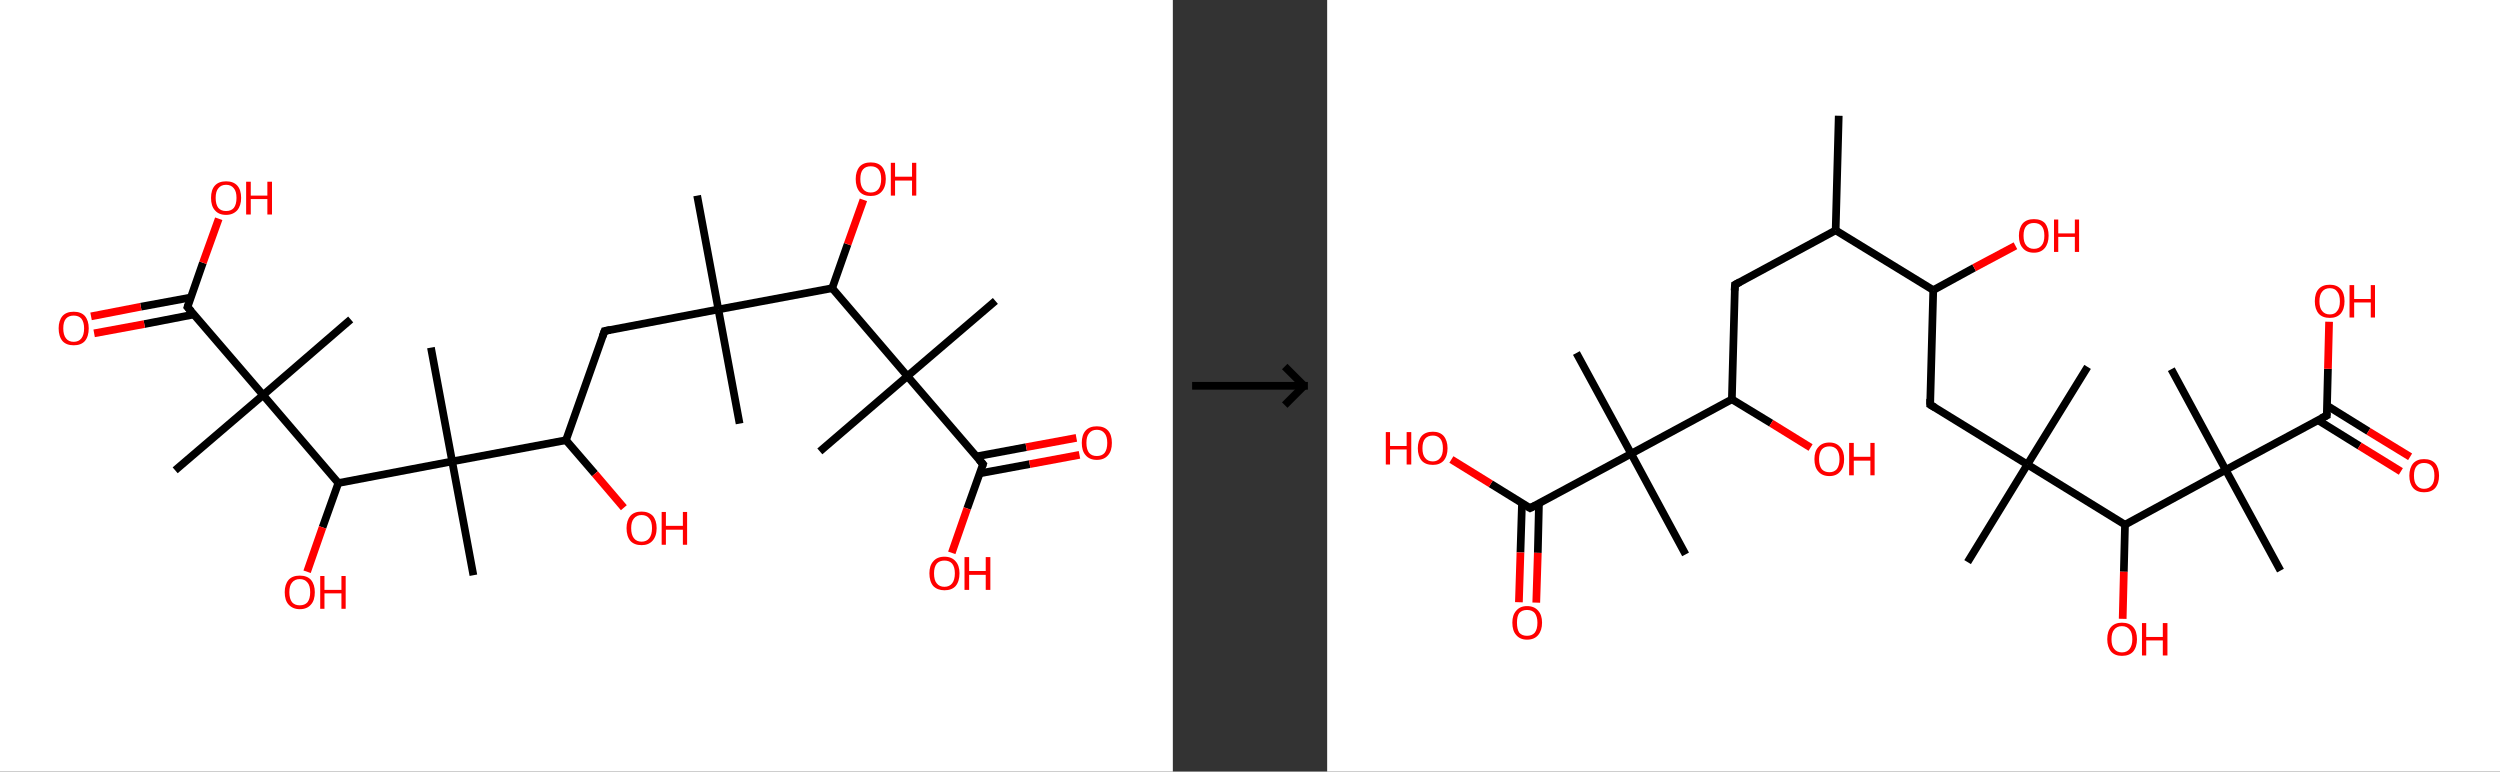 <?xml version='1.0' encoding='ASCII' standalone='yes'?>
<svg xmlns="http://www.w3.org/2000/svg" xmlns:xlink="http://www.w3.org/1999/xlink" version="1.1" width="648.0px" viewBox="0 0 648.0 200.0" height="200.0px">
  <rect x="0" y="0" width="648.0" height="200.0" fill="#333333" stroke="none"/>
  <g>
    <g transform="translate(0, 0) scale(1 1) "><!-- END OF HEADER -->
<rect style="opacity:1.0;fill:#FFFFFF;stroke:none" width="304.0" height="200.0" x="0.0" y="0.0"> </rect>
<path class="bond-0 atom-0 atom-1" d="M 180.7,50.7 L 186.2,80.2" style="fill:none;fill-rule:evenodd;stroke:#000000;stroke-width:2.0px;stroke-linecap:butt;stroke-linejoin:miter;stroke-opacity:1"/>
<path class="bond-1 atom-1 atom-2" d="M 186.2,80.2 L 191.7,109.8" style="fill:none;fill-rule:evenodd;stroke:#000000;stroke-width:2.0px;stroke-linecap:butt;stroke-linejoin:miter;stroke-opacity:1"/>
<path class="bond-2 atom-1 atom-3" d="M 186.2,80.2 L 156.7,85.8" style="fill:none;fill-rule:evenodd;stroke:#000000;stroke-width:2.0px;stroke-linecap:butt;stroke-linejoin:miter;stroke-opacity:1"/>
<path class="bond-3 atom-3 atom-4" d="M 156.7,85.8 L 146.7,114.1" style="fill:none;fill-rule:evenodd;stroke:#000000;stroke-width:2.0px;stroke-linecap:butt;stroke-linejoin:miter;stroke-opacity:1"/>
<path class="bond-4 atom-4 atom-5" d="M 146.7,114.1 L 154.2,122.8" style="fill:none;fill-rule:evenodd;stroke:#000000;stroke-width:2.0px;stroke-linecap:butt;stroke-linejoin:miter;stroke-opacity:1"/>
<path class="bond-4 atom-4 atom-5" d="M 154.2,122.8 L 161.7,131.6" style="fill:none;fill-rule:evenodd;stroke:#FF0000;stroke-width:2.0px;stroke-linecap:butt;stroke-linejoin:miter;stroke-opacity:1"/>
<path class="bond-5 atom-4 atom-6" d="M 146.7,114.1 L 117.2,119.6" style="fill:none;fill-rule:evenodd;stroke:#000000;stroke-width:2.0px;stroke-linecap:butt;stroke-linejoin:miter;stroke-opacity:1"/>
<path class="bond-6 atom-6 atom-7" d="M 117.2,119.6 L 111.7,90.1" style="fill:none;fill-rule:evenodd;stroke:#000000;stroke-width:2.0px;stroke-linecap:butt;stroke-linejoin:miter;stroke-opacity:1"/>
<path class="bond-7 atom-6 atom-8" d="M 117.2,119.6 L 122.7,149.1" style="fill:none;fill-rule:evenodd;stroke:#000000;stroke-width:2.0px;stroke-linecap:butt;stroke-linejoin:miter;stroke-opacity:1"/>
<path class="bond-8 atom-6 atom-9" d="M 117.2,119.6 L 87.7,125.2" style="fill:none;fill-rule:evenodd;stroke:#000000;stroke-width:2.0px;stroke-linecap:butt;stroke-linejoin:miter;stroke-opacity:1"/>
<path class="bond-9 atom-9 atom-10" d="M 87.7,125.2 L 83.6,136.7" style="fill:none;fill-rule:evenodd;stroke:#000000;stroke-width:2.0px;stroke-linecap:butt;stroke-linejoin:miter;stroke-opacity:1"/>
<path class="bond-9 atom-9 atom-10" d="M 83.6,136.7 L 79.6,148.2" style="fill:none;fill-rule:evenodd;stroke:#FF0000;stroke-width:2.0px;stroke-linecap:butt;stroke-linejoin:miter;stroke-opacity:1"/>
<path class="bond-10 atom-9 atom-11" d="M 87.7,125.2 L 68.2,102.4" style="fill:none;fill-rule:evenodd;stroke:#000000;stroke-width:2.0px;stroke-linecap:butt;stroke-linejoin:miter;stroke-opacity:1"/>
<path class="bond-11 atom-11 atom-12" d="M 68.2,102.4 L 90.9,82.8" style="fill:none;fill-rule:evenodd;stroke:#000000;stroke-width:2.0px;stroke-linecap:butt;stroke-linejoin:miter;stroke-opacity:1"/>
<path class="bond-12 atom-11 atom-13" d="M 68.2,102.4 L 45.4,121.9" style="fill:none;fill-rule:evenodd;stroke:#000000;stroke-width:2.0px;stroke-linecap:butt;stroke-linejoin:miter;stroke-opacity:1"/>
<path class="bond-13 atom-11 atom-14" d="M 68.2,102.4 L 48.6,79.6" style="fill:none;fill-rule:evenodd;stroke:#000000;stroke-width:2.0px;stroke-linecap:butt;stroke-linejoin:miter;stroke-opacity:1"/>
<path class="bond-14 atom-14 atom-15" d="M 49.5,77.1 L 36.5,79.5" style="fill:none;fill-rule:evenodd;stroke:#000000;stroke-width:2.0px;stroke-linecap:butt;stroke-linejoin:miter;stroke-opacity:1"/>
<path class="bond-14 atom-14 atom-15" d="M 36.5,79.5 L 23.6,82.0" style="fill:none;fill-rule:evenodd;stroke:#FF0000;stroke-width:2.0px;stroke-linecap:butt;stroke-linejoin:miter;stroke-opacity:1"/>
<path class="bond-14 atom-14 atom-15" d="M 50.3,81.5 L 37.4,84.0" style="fill:none;fill-rule:evenodd;stroke:#000000;stroke-width:2.0px;stroke-linecap:butt;stroke-linejoin:miter;stroke-opacity:1"/>
<path class="bond-14 atom-14 atom-15" d="M 37.4,84.0 L 24.4,86.4" style="fill:none;fill-rule:evenodd;stroke:#FF0000;stroke-width:2.0px;stroke-linecap:butt;stroke-linejoin:miter;stroke-opacity:1"/>
<path class="bond-15 atom-14 atom-16" d="M 48.6,79.6 L 52.6,68.1" style="fill:none;fill-rule:evenodd;stroke:#000000;stroke-width:2.0px;stroke-linecap:butt;stroke-linejoin:miter;stroke-opacity:1"/>
<path class="bond-15 atom-14 atom-16" d="M 52.6,68.1 L 56.7,56.7" style="fill:none;fill-rule:evenodd;stroke:#FF0000;stroke-width:2.0px;stroke-linecap:butt;stroke-linejoin:miter;stroke-opacity:1"/>
<path class="bond-16 atom-1 atom-17" d="M 186.2,80.2 L 215.7,74.7" style="fill:none;fill-rule:evenodd;stroke:#000000;stroke-width:2.0px;stroke-linecap:butt;stroke-linejoin:miter;stroke-opacity:1"/>
<path class="bond-17 atom-17 atom-18" d="M 215.7,74.7 L 219.7,63.3" style="fill:none;fill-rule:evenodd;stroke:#000000;stroke-width:2.0px;stroke-linecap:butt;stroke-linejoin:miter;stroke-opacity:1"/>
<path class="bond-17 atom-17 atom-18" d="M 219.7,63.3 L 223.8,51.8" style="fill:none;fill-rule:evenodd;stroke:#FF0000;stroke-width:2.0px;stroke-linecap:butt;stroke-linejoin:miter;stroke-opacity:1"/>
<path class="bond-18 atom-17 atom-19" d="M 215.7,74.7 L 235.2,97.5" style="fill:none;fill-rule:evenodd;stroke:#000000;stroke-width:2.0px;stroke-linecap:butt;stroke-linejoin:miter;stroke-opacity:1"/>
<path class="bond-19 atom-19 atom-20" d="M 235.2,97.5 L 212.5,117.0" style="fill:none;fill-rule:evenodd;stroke:#000000;stroke-width:2.0px;stroke-linecap:butt;stroke-linejoin:miter;stroke-opacity:1"/>
<path class="bond-20 atom-19 atom-21" d="M 235.2,97.5 L 258.0,78.0" style="fill:none;fill-rule:evenodd;stroke:#000000;stroke-width:2.0px;stroke-linecap:butt;stroke-linejoin:miter;stroke-opacity:1"/>
<path class="bond-21 atom-19 atom-22" d="M 235.2,97.5 L 254.8,120.3" style="fill:none;fill-rule:evenodd;stroke:#000000;stroke-width:2.0px;stroke-linecap:butt;stroke-linejoin:miter;stroke-opacity:1"/>
<path class="bond-22 atom-22 atom-23" d="M 253.9,122.7 L 266.9,120.3" style="fill:none;fill-rule:evenodd;stroke:#000000;stroke-width:2.0px;stroke-linecap:butt;stroke-linejoin:miter;stroke-opacity:1"/>
<path class="bond-22 atom-22 atom-23" d="M 266.9,120.3 L 279.8,117.9" style="fill:none;fill-rule:evenodd;stroke:#FF0000;stroke-width:2.0px;stroke-linecap:butt;stroke-linejoin:miter;stroke-opacity:1"/>
<path class="bond-22 atom-22 atom-23" d="M 253.1,118.3 L 266.0,115.9" style="fill:none;fill-rule:evenodd;stroke:#000000;stroke-width:2.0px;stroke-linecap:butt;stroke-linejoin:miter;stroke-opacity:1"/>
<path class="bond-22 atom-22 atom-23" d="M 266.0,115.9 L 279.0,113.5" style="fill:none;fill-rule:evenodd;stroke:#FF0000;stroke-width:2.0px;stroke-linecap:butt;stroke-linejoin:miter;stroke-opacity:1"/>
<path class="bond-23 atom-22 atom-24" d="M 254.8,120.3 L 250.7,131.8" style="fill:none;fill-rule:evenodd;stroke:#000000;stroke-width:2.0px;stroke-linecap:butt;stroke-linejoin:miter;stroke-opacity:1"/>
<path class="bond-23 atom-22 atom-24" d="M 250.7,131.8 L 246.7,143.3" style="fill:none;fill-rule:evenodd;stroke:#FF0000;stroke-width:2.0px;stroke-linecap:butt;stroke-linejoin:miter;stroke-opacity:1"/>
<path d="M 158.2,85.5 L 156.7,85.8 L 156.2,87.2" style="fill:none;stroke:#000000;stroke-width:2.0px;stroke-linecap:butt;stroke-linejoin:miter;stroke-opacity:1;"/>
<path d="M 49.6,80.7 L 48.6,79.6 L 48.8,79.0" style="fill:none;stroke:#000000;stroke-width:2.0px;stroke-linecap:butt;stroke-linejoin:miter;stroke-opacity:1;"/>
<path d="M 253.8,119.2 L 254.8,120.3 L 254.6,120.9" style="fill:none;stroke:#000000;stroke-width:2.0px;stroke-linecap:butt;stroke-linejoin:miter;stroke-opacity:1;"/>
<path class="atom-5" d="M 162.4 136.9 Q 162.4 134.9, 163.4 133.7 Q 164.4 132.6, 166.3 132.6 Q 168.1 132.6, 169.2 133.7 Q 170.2 134.9, 170.2 136.9 Q 170.2 139.0, 169.1 140.2 Q 168.1 141.3, 166.3 141.3 Q 164.4 141.3, 163.4 140.2 Q 162.4 139.0, 162.4 136.9 M 166.3 140.4 Q 167.6 140.4, 168.3 139.5 Q 169.0 138.6, 169.0 136.9 Q 169.0 135.2, 168.3 134.4 Q 167.6 133.5, 166.3 133.5 Q 165.0 133.5, 164.3 134.4 Q 163.6 135.2, 163.6 136.9 Q 163.6 138.6, 164.3 139.5 Q 165.0 140.4, 166.3 140.4 " fill="#FF0000"/>
<path class="atom-5" d="M 171.5 132.7 L 172.6 132.7 L 172.6 136.3 L 177.0 136.3 L 177.0 132.7 L 178.1 132.7 L 178.1 141.2 L 177.0 141.2 L 177.0 137.3 L 172.6 137.3 L 172.6 141.2 L 171.5 141.2 L 171.5 132.7 " fill="#FF0000"/>
<path class="atom-10" d="M 73.8 153.5 Q 73.8 151.5, 74.8 150.3 Q 75.8 149.2, 77.7 149.2 Q 79.6 149.2, 80.6 150.3 Q 81.6 151.5, 81.6 153.5 Q 81.6 155.6, 80.6 156.7 Q 79.6 157.9, 77.7 157.9 Q 75.9 157.9, 74.8 156.7 Q 73.8 155.6, 73.8 153.5 M 77.7 156.9 Q 79.0 156.9, 79.7 156.1 Q 80.4 155.2, 80.4 153.5 Q 80.4 151.8, 79.7 151.0 Q 79.0 150.1, 77.7 150.1 Q 76.4 150.1, 75.7 151.0 Q 75.0 151.8, 75.0 153.5 Q 75.0 155.2, 75.7 156.1 Q 76.4 156.9, 77.7 156.9 " fill="#FF0000"/>
<path class="atom-10" d="M 83.0 149.3 L 84.1 149.3 L 84.1 152.9 L 88.5 152.9 L 88.5 149.3 L 89.6 149.3 L 89.6 157.8 L 88.5 157.8 L 88.5 153.8 L 84.1 153.8 L 84.1 157.8 L 83.0 157.8 L 83.0 149.3 " fill="#FF0000"/>
<path class="atom-15" d="M 15.2 85.1 Q 15.2 83.1, 16.2 81.9 Q 17.2 80.8, 19.1 80.8 Q 21.0 80.8, 22.0 81.9 Q 23.0 83.1, 23.0 85.1 Q 23.0 87.2, 22.0 88.4 Q 21.0 89.5, 19.1 89.5 Q 17.2 89.5, 16.2 88.4 Q 15.2 87.2, 15.2 85.1 M 19.1 88.6 Q 20.4 88.6, 21.1 87.7 Q 21.8 86.8, 21.8 85.1 Q 21.8 83.5, 21.1 82.6 Q 20.4 81.8, 19.1 81.8 Q 17.8 81.8, 17.1 82.6 Q 16.4 83.4, 16.4 85.1 Q 16.4 86.8, 17.1 87.7 Q 17.8 88.6, 19.1 88.6 " fill="#FF0000"/>
<path class="atom-16" d="M 54.7 51.3 Q 54.7 49.2, 55.7 48.1 Q 56.7 47.0, 58.6 47.0 Q 60.5 47.0, 61.5 48.1 Q 62.5 49.2, 62.5 51.3 Q 62.5 53.3, 61.5 54.5 Q 60.4 55.7, 58.6 55.7 Q 56.7 55.7, 55.7 54.5 Q 54.7 53.4, 54.7 51.3 M 58.6 54.7 Q 59.9 54.7, 60.6 53.9 Q 61.3 53.0, 61.3 51.3 Q 61.3 49.6, 60.6 48.8 Q 59.9 47.9, 58.6 47.9 Q 57.3 47.9, 56.6 48.8 Q 55.9 49.6, 55.9 51.3 Q 55.9 53.0, 56.6 53.9 Q 57.3 54.7, 58.6 54.7 " fill="#FF0000"/>
<path class="atom-16" d="M 63.8 47.1 L 65.0 47.1 L 65.0 50.7 L 69.3 50.7 L 69.3 47.1 L 70.5 47.1 L 70.5 55.6 L 69.3 55.6 L 69.3 51.6 L 65.0 51.6 L 65.0 55.6 L 63.8 55.6 L 63.8 47.1 " fill="#FF0000"/>
<path class="atom-18" d="M 221.8 46.4 Q 221.8 44.4, 222.8 43.2 Q 223.8 42.1, 225.7 42.1 Q 227.6 42.1, 228.6 43.2 Q 229.6 44.4, 229.6 46.4 Q 229.6 48.5, 228.5 49.7 Q 227.5 50.8, 225.7 50.8 Q 223.8 50.8, 222.8 49.7 Q 221.8 48.5, 221.8 46.4 M 225.7 49.9 Q 227.0 49.9, 227.7 49.0 Q 228.4 48.1, 228.4 46.4 Q 228.4 44.7, 227.7 43.9 Q 227.0 43.1, 225.7 43.1 Q 224.4 43.1, 223.7 43.9 Q 223.0 44.7, 223.0 46.4 Q 223.0 48.1, 223.7 49.0 Q 224.4 49.9, 225.7 49.9 " fill="#FF0000"/>
<path class="atom-18" d="M 230.9 42.2 L 232.0 42.2 L 232.0 45.8 L 236.4 45.8 L 236.4 42.2 L 237.5 42.2 L 237.5 50.7 L 236.4 50.7 L 236.4 46.8 L 232.0 46.8 L 232.0 50.7 L 230.9 50.7 L 230.9 42.2 " fill="#FF0000"/>
<path class="atom-23" d="M 280.4 114.8 Q 280.4 112.7, 281.4 111.6 Q 282.4 110.5, 284.3 110.5 Q 286.2 110.5, 287.2 111.6 Q 288.2 112.7, 288.2 114.8 Q 288.2 116.9, 287.2 118.0 Q 286.2 119.2, 284.3 119.2 Q 282.4 119.2, 281.4 118.0 Q 280.4 116.9, 280.4 114.8 M 284.3 118.2 Q 285.6 118.2, 286.3 117.4 Q 287.0 116.5, 287.0 114.8 Q 287.0 113.1, 286.3 112.3 Q 285.6 111.4, 284.3 111.4 Q 283.0 111.4, 282.3 112.3 Q 281.6 113.1, 281.6 114.8 Q 281.6 116.5, 282.3 117.4 Q 283.0 118.2, 284.3 118.2 " fill="#FF0000"/>
<path class="atom-24" d="M 240.9 148.6 Q 240.9 146.6, 241.9 145.5 Q 242.9 144.3, 244.8 144.3 Q 246.7 144.3, 247.7 145.5 Q 248.7 146.6, 248.7 148.6 Q 248.7 150.7, 247.7 151.9 Q 246.7 153.0, 244.8 153.0 Q 243.0 153.0, 241.9 151.9 Q 240.9 150.7, 240.9 148.6 M 244.8 152.1 Q 246.1 152.1, 246.8 151.2 Q 247.5 150.3, 247.5 148.6 Q 247.5 147.0, 246.8 146.1 Q 246.1 145.3, 244.8 145.3 Q 243.5 145.3, 242.8 146.1 Q 242.1 147.0, 242.1 148.6 Q 242.1 150.4, 242.8 151.2 Q 243.5 152.1, 244.8 152.1 " fill="#FF0000"/>
<path class="atom-24" d="M 250.0 144.4 L 251.2 144.4 L 251.2 148.0 L 255.5 148.0 L 255.5 144.4 L 256.7 144.4 L 256.7 152.9 L 255.5 152.9 L 255.5 149.0 L 251.2 149.0 L 251.2 152.9 L 250.0 152.9 L 250.0 144.4 " fill="#FF0000"/>
</g>
    <g transform="translate(304.0, 0) scale(1 1) "><line x1="5" y1="100" x2="35" y2="100" style="stroke:rgb(0,0,0);stroke-width:2"/>
  <line x1="34" y1="100" x2="29" y2="95" style="stroke:rgb(0,0,0);stroke-width:2"/>
  <line x1="34" y1="100" x2="29" y2="105" style="stroke:rgb(0,0,0);stroke-width:2"/>
</g>
    <g transform="translate(344.0, 0) scale(1 1) "><!-- END OF HEADER -->
<rect style="opacity:1.0;fill:#FFFFFF;stroke:none" width="304.0" height="200.0" x="0.0" y="0.0"> </rect>
<path class="bond-0 atom-0 atom-1" d="M 132.6,30.0 L 131.8,59.7" style="fill:none;fill-rule:evenodd;stroke:#000000;stroke-width:2.0px;stroke-linecap:butt;stroke-linejoin:miter;stroke-opacity:1"/>
<path class="bond-1 atom-1 atom-2" d="M 131.8,59.7 L 105.7,73.8" style="fill:none;fill-rule:evenodd;stroke:#000000;stroke-width:2.0px;stroke-linecap:butt;stroke-linejoin:miter;stroke-opacity:1"/>
<path class="bond-2 atom-2 atom-3" d="M 105.7,73.8 L 104.9,103.5" style="fill:none;fill-rule:evenodd;stroke:#000000;stroke-width:2.0px;stroke-linecap:butt;stroke-linejoin:miter;stroke-opacity:1"/>
<path class="bond-3 atom-3 atom-4" d="M 104.9,103.5 L 115.1,109.7" style="fill:none;fill-rule:evenodd;stroke:#000000;stroke-width:2.0px;stroke-linecap:butt;stroke-linejoin:miter;stroke-opacity:1"/>
<path class="bond-3 atom-3 atom-4" d="M 115.1,109.7 L 125.3,116.0" style="fill:none;fill-rule:evenodd;stroke:#FF0000;stroke-width:2.0px;stroke-linecap:butt;stroke-linejoin:miter;stroke-opacity:1"/>
<path class="bond-4 atom-3 atom-5" d="M 104.9,103.5 L 78.8,117.6" style="fill:none;fill-rule:evenodd;stroke:#000000;stroke-width:2.0px;stroke-linecap:butt;stroke-linejoin:miter;stroke-opacity:1"/>
<path class="bond-5 atom-5 atom-6" d="M 78.8,117.6 L 64.6,91.5" style="fill:none;fill-rule:evenodd;stroke:#000000;stroke-width:2.0px;stroke-linecap:butt;stroke-linejoin:miter;stroke-opacity:1"/>
<path class="bond-6 atom-5 atom-7" d="M 78.8,117.6 L 92.9,143.7" style="fill:none;fill-rule:evenodd;stroke:#000000;stroke-width:2.0px;stroke-linecap:butt;stroke-linejoin:miter;stroke-opacity:1"/>
<path class="bond-7 atom-5 atom-8" d="M 78.8,117.6 L 52.6,131.7" style="fill:none;fill-rule:evenodd;stroke:#000000;stroke-width:2.0px;stroke-linecap:butt;stroke-linejoin:miter;stroke-opacity:1"/>
<path class="bond-8 atom-8 atom-9" d="M 50.5,130.4 L 50.1,143.2" style="fill:none;fill-rule:evenodd;stroke:#000000;stroke-width:2.0px;stroke-linecap:butt;stroke-linejoin:miter;stroke-opacity:1"/>
<path class="bond-8 atom-8 atom-9" d="M 50.1,143.2 L 49.7,156.1" style="fill:none;fill-rule:evenodd;stroke:#FF0000;stroke-width:2.0px;stroke-linecap:butt;stroke-linejoin:miter;stroke-opacity:1"/>
<path class="bond-8 atom-8 atom-9" d="M 54.9,130.5 L 54.6,143.3" style="fill:none;fill-rule:evenodd;stroke:#000000;stroke-width:2.0px;stroke-linecap:butt;stroke-linejoin:miter;stroke-opacity:1"/>
<path class="bond-8 atom-8 atom-9" d="M 54.6,143.3 L 54.2,156.2" style="fill:none;fill-rule:evenodd;stroke:#FF0000;stroke-width:2.0px;stroke-linecap:butt;stroke-linejoin:miter;stroke-opacity:1"/>
<path class="bond-9 atom-8 atom-10" d="M 52.6,131.7 L 42.4,125.4" style="fill:none;fill-rule:evenodd;stroke:#000000;stroke-width:2.0px;stroke-linecap:butt;stroke-linejoin:miter;stroke-opacity:1"/>
<path class="bond-9 atom-8 atom-10" d="M 42.4,125.4 L 32.2,119.1" style="fill:none;fill-rule:evenodd;stroke:#FF0000;stroke-width:2.0px;stroke-linecap:butt;stroke-linejoin:miter;stroke-opacity:1"/>
<path class="bond-10 atom-1 atom-11" d="M 131.8,59.7 L 157.1,75.2" style="fill:none;fill-rule:evenodd;stroke:#000000;stroke-width:2.0px;stroke-linecap:butt;stroke-linejoin:miter;stroke-opacity:1"/>
<path class="bond-11 atom-11 atom-12" d="M 157.1,75.2 L 167.7,69.4" style="fill:none;fill-rule:evenodd;stroke:#000000;stroke-width:2.0px;stroke-linecap:butt;stroke-linejoin:miter;stroke-opacity:1"/>
<path class="bond-11 atom-11 atom-12" d="M 167.7,69.4 L 178.4,63.7" style="fill:none;fill-rule:evenodd;stroke:#FF0000;stroke-width:2.0px;stroke-linecap:butt;stroke-linejoin:miter;stroke-opacity:1"/>
<path class="bond-12 atom-11 atom-13" d="M 157.1,75.2 L 156.3,104.9" style="fill:none;fill-rule:evenodd;stroke:#000000;stroke-width:2.0px;stroke-linecap:butt;stroke-linejoin:miter;stroke-opacity:1"/>
<path class="bond-13 atom-13 atom-14" d="M 156.3,104.9 L 181.5,120.4" style="fill:none;fill-rule:evenodd;stroke:#000000;stroke-width:2.0px;stroke-linecap:butt;stroke-linejoin:miter;stroke-opacity:1"/>
<path class="bond-14 atom-14 atom-15" d="M 181.5,120.4 L 197.1,95.1" style="fill:none;fill-rule:evenodd;stroke:#000000;stroke-width:2.0px;stroke-linecap:butt;stroke-linejoin:miter;stroke-opacity:1"/>
<path class="bond-15 atom-14 atom-16" d="M 181.5,120.4 L 166.0,145.7" style="fill:none;fill-rule:evenodd;stroke:#000000;stroke-width:2.0px;stroke-linecap:butt;stroke-linejoin:miter;stroke-opacity:1"/>
<path class="bond-16 atom-14 atom-17" d="M 181.5,120.4 L 206.8,136.0" style="fill:none;fill-rule:evenodd;stroke:#000000;stroke-width:2.0px;stroke-linecap:butt;stroke-linejoin:miter;stroke-opacity:1"/>
<path class="bond-17 atom-17 atom-18" d="M 206.8,136.0 L 206.5,148.2" style="fill:none;fill-rule:evenodd;stroke:#000000;stroke-width:2.0px;stroke-linecap:butt;stroke-linejoin:miter;stroke-opacity:1"/>
<path class="bond-17 atom-17 atom-18" d="M 206.5,148.2 L 206.2,160.4" style="fill:none;fill-rule:evenodd;stroke:#FF0000;stroke-width:2.0px;stroke-linecap:butt;stroke-linejoin:miter;stroke-opacity:1"/>
<path class="bond-18 atom-17 atom-19" d="M 206.8,136.0 L 232.9,121.8" style="fill:none;fill-rule:evenodd;stroke:#000000;stroke-width:2.0px;stroke-linecap:butt;stroke-linejoin:miter;stroke-opacity:1"/>
<path class="bond-19 atom-19 atom-20" d="M 232.9,121.8 L 218.8,95.7" style="fill:none;fill-rule:evenodd;stroke:#000000;stroke-width:2.0px;stroke-linecap:butt;stroke-linejoin:miter;stroke-opacity:1"/>
<path class="bond-20 atom-19 atom-21" d="M 232.9,121.8 L 247.1,147.9" style="fill:none;fill-rule:evenodd;stroke:#000000;stroke-width:2.0px;stroke-linecap:butt;stroke-linejoin:miter;stroke-opacity:1"/>
<path class="bond-21 atom-19 atom-22" d="M 232.9,121.8 L 259.1,107.7" style="fill:none;fill-rule:evenodd;stroke:#000000;stroke-width:2.0px;stroke-linecap:butt;stroke-linejoin:miter;stroke-opacity:1"/>
<path class="bond-22 atom-22 atom-23" d="M 256.8,108.9 L 267.6,115.6" style="fill:none;fill-rule:evenodd;stroke:#000000;stroke-width:2.0px;stroke-linecap:butt;stroke-linejoin:miter;stroke-opacity:1"/>
<path class="bond-22 atom-22 atom-23" d="M 267.6,115.6 L 278.3,122.2" style="fill:none;fill-rule:evenodd;stroke:#FF0000;stroke-width:2.0px;stroke-linecap:butt;stroke-linejoin:miter;stroke-opacity:1"/>
<path class="bond-22 atom-22 atom-23" d="M 259.1,105.1 L 269.9,111.8" style="fill:none;fill-rule:evenodd;stroke:#000000;stroke-width:2.0px;stroke-linecap:butt;stroke-linejoin:miter;stroke-opacity:1"/>
<path class="bond-22 atom-22 atom-23" d="M 269.9,111.8 L 280.7,118.4" style="fill:none;fill-rule:evenodd;stroke:#FF0000;stroke-width:2.0px;stroke-linecap:butt;stroke-linejoin:miter;stroke-opacity:1"/>
<path class="bond-23 atom-22 atom-24" d="M 259.1,107.7 L 259.4,95.6" style="fill:none;fill-rule:evenodd;stroke:#000000;stroke-width:2.0px;stroke-linecap:butt;stroke-linejoin:miter;stroke-opacity:1"/>
<path class="bond-23 atom-22 atom-24" d="M 259.4,95.6 L 259.7,83.4" style="fill:none;fill-rule:evenodd;stroke:#FF0000;stroke-width:2.0px;stroke-linecap:butt;stroke-linejoin:miter;stroke-opacity:1"/>
<path d="M 107.0,73.1 L 105.7,73.8 L 105.6,75.3" style="fill:none;stroke:#000000;stroke-width:2.0px;stroke-linecap:butt;stroke-linejoin:miter;stroke-opacity:1;"/>
<path d="M 54.0,131.0 L 52.6,131.7 L 52.1,131.4" style="fill:none;stroke:#000000;stroke-width:2.0px;stroke-linecap:butt;stroke-linejoin:miter;stroke-opacity:1;"/>
<path d="M 156.3,103.4 L 156.3,104.9 L 157.5,105.6" style="fill:none;stroke:#000000;stroke-width:2.0px;stroke-linecap:butt;stroke-linejoin:miter;stroke-opacity:1;"/>
<path d="M 257.7,108.4 L 259.1,107.7 L 259.1,107.1" style="fill:none;stroke:#000000;stroke-width:2.0px;stroke-linecap:butt;stroke-linejoin:miter;stroke-opacity:1;"/>
<path class="atom-4" d="M 126.3 119.0 Q 126.3 117.0, 127.3 115.9 Q 128.3 114.7, 130.2 114.7 Q 132.0 114.7, 133.0 115.9 Q 134.0 117.0, 134.0 119.0 Q 134.0 121.1, 133.0 122.2 Q 132.0 123.4, 130.2 123.4 Q 128.3 123.4, 127.3 122.2 Q 126.3 121.1, 126.3 119.0 M 130.2 122.4 Q 131.4 122.4, 132.1 121.6 Q 132.8 120.7, 132.8 119.0 Q 132.8 117.4, 132.1 116.5 Q 131.4 115.7, 130.2 115.7 Q 128.9 115.7, 128.2 116.5 Q 127.5 117.4, 127.5 119.0 Q 127.5 120.7, 128.2 121.6 Q 128.9 122.4, 130.2 122.4 " fill="#FF0000"/>
<path class="atom-4" d="M 135.3 114.8 L 136.5 114.8 L 136.5 118.4 L 140.8 118.4 L 140.8 114.8 L 141.9 114.8 L 141.9 123.2 L 140.8 123.2 L 140.8 119.4 L 136.5 119.4 L 136.5 123.2 L 135.3 123.2 L 135.3 114.8 " fill="#FF0000"/>
<path class="atom-9" d="M 48.0 161.4 Q 48.0 159.4, 49.0 158.3 Q 50.0 157.1, 51.8 157.1 Q 53.7 157.1, 54.7 158.3 Q 55.7 159.4, 55.7 161.4 Q 55.7 163.4, 54.7 164.6 Q 53.7 165.8, 51.8 165.8 Q 50.0 165.8, 49.0 164.6 Q 48.0 163.5, 48.0 161.4 M 51.8 164.8 Q 53.1 164.8, 53.8 164.0 Q 54.5 163.1, 54.5 161.4 Q 54.5 159.8, 53.8 158.9 Q 53.1 158.1, 51.8 158.1 Q 50.5 158.1, 49.8 158.9 Q 49.2 159.7, 49.2 161.4 Q 49.2 163.1, 49.8 164.0 Q 50.5 164.8, 51.8 164.8 " fill="#FF0000"/>
<path class="atom-10" d="M 15.2 112.0 L 16.3 112.0 L 16.3 115.6 L 20.6 115.6 L 20.6 112.0 L 21.8 112.0 L 21.8 120.4 L 20.6 120.4 L 20.6 116.5 L 16.3 116.5 L 16.3 120.4 L 15.2 120.4 L 15.2 112.0 " fill="#FF0000"/>
<path class="atom-10" d="M 23.5 116.2 Q 23.5 114.2, 24.5 113.0 Q 25.5 111.9, 27.4 111.9 Q 29.2 111.9, 30.2 113.0 Q 31.2 114.2, 31.2 116.2 Q 31.2 118.2, 30.2 119.4 Q 29.2 120.5, 27.4 120.5 Q 25.5 120.5, 24.5 119.4 Q 23.5 118.2, 23.5 116.2 M 27.4 119.6 Q 28.6 119.6, 29.3 118.7 Q 30.0 117.9, 30.0 116.2 Q 30.0 114.5, 29.3 113.7 Q 28.6 112.9, 27.4 112.9 Q 26.1 112.9, 25.4 113.7 Q 24.7 114.5, 24.7 116.2 Q 24.7 117.9, 25.4 118.7 Q 26.1 119.6, 27.4 119.6 " fill="#FF0000"/>
<path class="atom-12" d="M 179.3 61.1 Q 179.3 59.1, 180.3 57.9 Q 181.3 56.8, 183.2 56.8 Q 185.1 56.8, 186.1 57.9 Q 187.0 59.1, 187.0 61.1 Q 187.0 63.1, 186.0 64.3 Q 185.0 65.5, 183.2 65.5 Q 181.3 65.5, 180.3 64.3 Q 179.3 63.2, 179.3 61.1 M 183.2 64.5 Q 184.5 64.5, 185.2 63.6 Q 185.9 62.8, 185.9 61.1 Q 185.9 59.4, 185.2 58.6 Q 184.5 57.8, 183.2 57.8 Q 181.9 57.8, 181.2 58.6 Q 180.5 59.4, 180.5 61.1 Q 180.5 62.8, 181.2 63.6 Q 181.9 64.5, 183.2 64.5 " fill="#FF0000"/>
<path class="atom-12" d="M 188.4 56.9 L 189.5 56.9 L 189.5 60.5 L 193.8 60.5 L 193.8 56.9 L 194.9 56.9 L 194.9 65.3 L 193.8 65.3 L 193.8 61.4 L 189.5 61.4 L 189.5 65.3 L 188.4 65.3 L 188.4 56.9 " fill="#FF0000"/>
<path class="atom-18" d="M 202.2 165.7 Q 202.2 163.6, 203.2 162.5 Q 204.2 161.4, 206.0 161.4 Q 207.9 161.4, 208.9 162.5 Q 209.9 163.6, 209.9 165.7 Q 209.9 167.7, 208.9 168.9 Q 207.9 170.0, 206.0 170.0 Q 204.2 170.0, 203.2 168.9 Q 202.2 167.7, 202.2 165.7 M 206.0 169.1 Q 207.3 169.1, 208.0 168.2 Q 208.7 167.3, 208.7 165.7 Q 208.7 164.0, 208.0 163.2 Q 207.3 162.3, 206.0 162.3 Q 204.7 162.3, 204.0 163.2 Q 203.3 164.0, 203.3 165.7 Q 203.3 167.4, 204.0 168.2 Q 204.7 169.1, 206.0 169.1 " fill="#FF0000"/>
<path class="atom-18" d="M 211.2 161.5 L 212.3 161.5 L 212.3 165.1 L 216.6 165.1 L 216.6 161.5 L 217.8 161.5 L 217.8 169.9 L 216.6 169.9 L 216.6 166.0 L 212.3 166.0 L 212.3 169.9 L 211.2 169.9 L 211.2 161.5 " fill="#FF0000"/>
<path class="atom-23" d="M 280.5 123.3 Q 280.5 121.3, 281.5 120.1 Q 282.5 119.0, 284.3 119.0 Q 286.2 119.0, 287.2 120.1 Q 288.2 121.3, 288.2 123.3 Q 288.2 125.3, 287.2 126.5 Q 286.2 127.6, 284.3 127.6 Q 282.5 127.6, 281.5 126.5 Q 280.5 125.3, 280.5 123.3 M 284.3 126.7 Q 285.6 126.7, 286.3 125.8 Q 287.0 125.0, 287.0 123.3 Q 287.0 121.6, 286.3 120.8 Q 285.6 120.0, 284.3 120.0 Q 283.1 120.0, 282.4 120.8 Q 281.7 121.6, 281.7 123.3 Q 281.7 125.0, 282.4 125.8 Q 283.1 126.7, 284.3 126.7 " fill="#FF0000"/>
<path class="atom-24" d="M 256.0 78.1 Q 256.0 76.0, 257.0 74.9 Q 258.0 73.8, 259.9 73.8 Q 261.7 73.8, 262.7 74.9 Q 263.7 76.0, 263.7 78.1 Q 263.7 80.1, 262.7 81.3 Q 261.7 82.4, 259.9 82.4 Q 258.0 82.4, 257.0 81.3 Q 256.0 80.1, 256.0 78.1 M 259.9 81.5 Q 261.2 81.5, 261.8 80.6 Q 262.5 79.8, 262.5 78.1 Q 262.5 76.4, 261.8 75.6 Q 261.2 74.7, 259.9 74.7 Q 258.6 74.7, 257.9 75.6 Q 257.2 76.4, 257.2 78.1 Q 257.2 79.8, 257.9 80.6 Q 258.6 81.5, 259.9 81.5 " fill="#FF0000"/>
<path class="atom-24" d="M 265.0 73.9 L 266.2 73.9 L 266.2 77.5 L 270.5 77.5 L 270.5 73.9 L 271.6 73.9 L 271.6 82.3 L 270.5 82.3 L 270.5 78.4 L 266.2 78.4 L 266.2 82.3 L 265.0 82.3 L 265.0 73.9 " fill="#FF0000"/>
</g>
  </g>
</svg>
